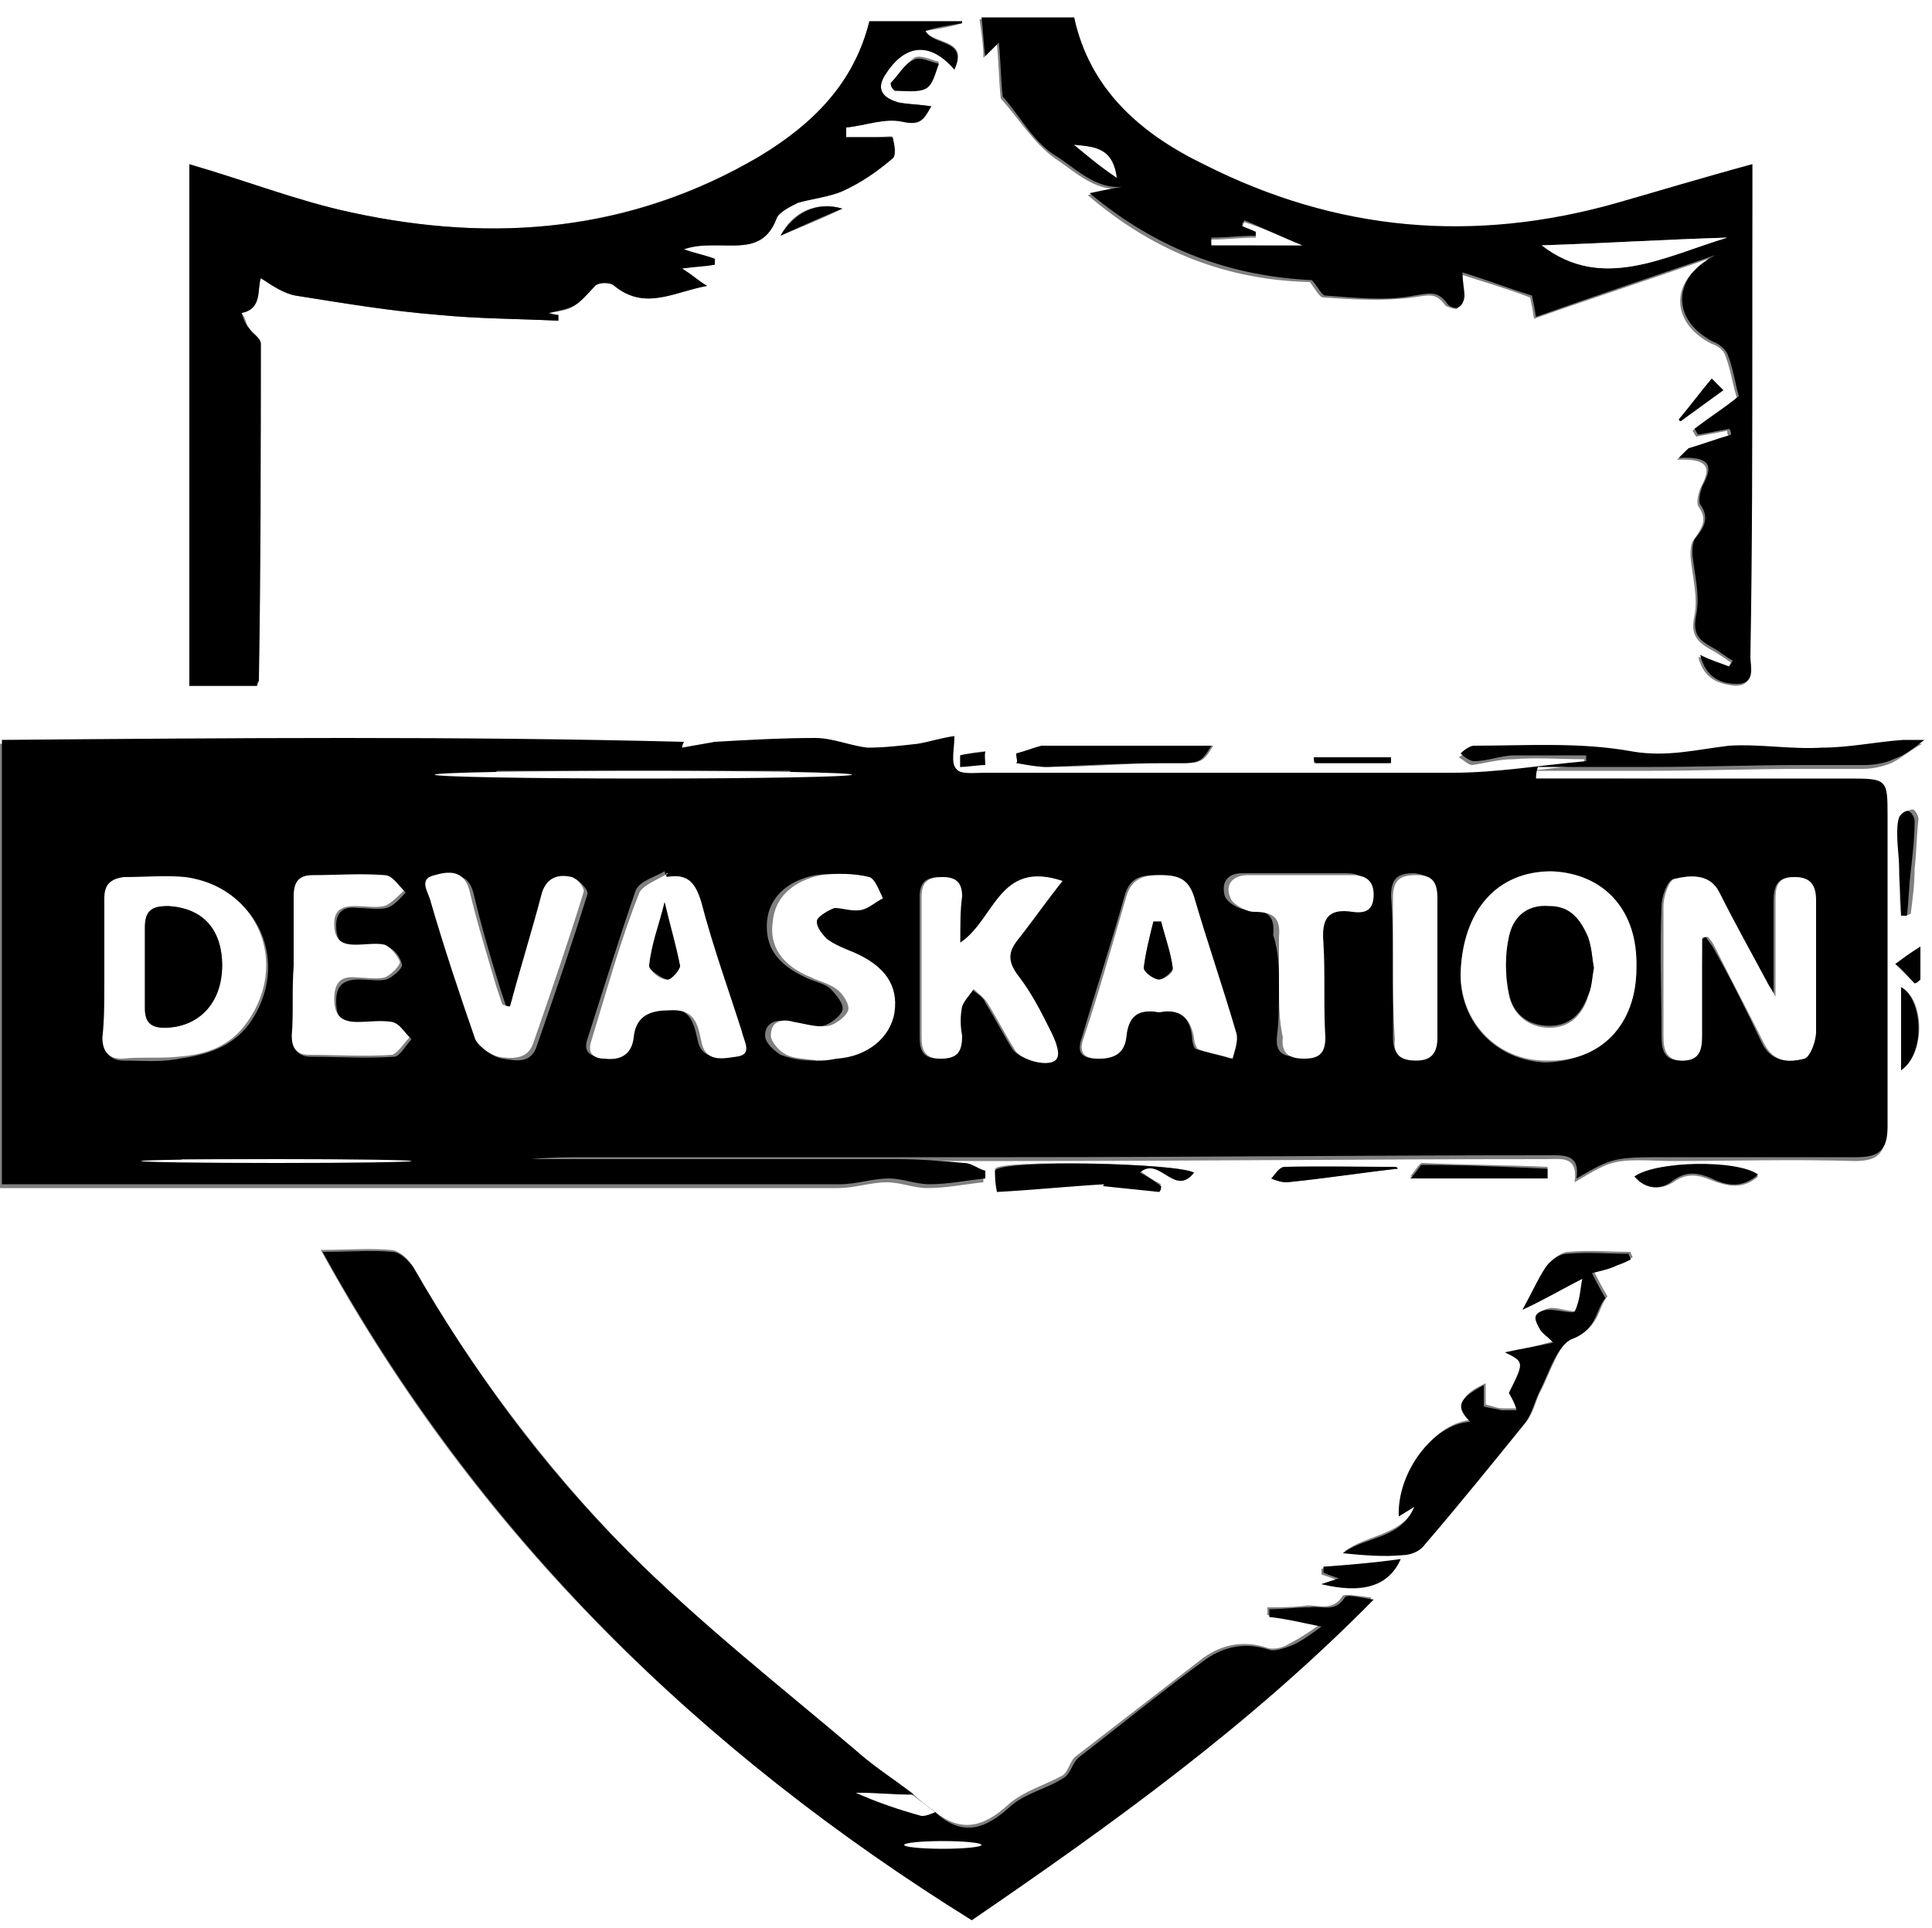 <?xml version="1.0" encoding="utf-8"?>
<!-- Generator: Adobe Illustrator 22.1.0, SVG Export Plug-In . SVG Version: 6.00 Build 0)  -->
<svg version="1.1" id="Layer_1" xmlns="http://www.w3.org/2000/svg" xmlns:xlink="http://www.w3.org/1999/xlink" x="0px" y="0px"
	 viewBox="0 0 100 99.8" style="enable-background:new 0 0 100 99.8;" xml:space="preserve">
<rect x="0" y="0" width="100" height="99.8" fill="#808080" stroke="none"/>
<style type="text/css">
	.st0{fill:#FFFFFF;}
</style>
<g>
	<path class="st0" d="M-1,0c33.7,0,67.3,0,101,0c0,33.3,0,66.5,0,99.8c-33.7,0-67.3,0-101,0C-1,66.5-1,33.3-1,0z M47.2,92.8
		c-1-0.7-2-1.4-2.9-2.2c-4-3.4-8.2-6.6-11.9-10.4c-4.3-4.4-8-9.4-11.1-14.7c-0.2-0.4-0.7-0.8-1.1-0.8c-1.1-0.1-2.2,0-3.6,0
		c8.1,14.8,19.6,25.9,33.6,34.6c7.3-5,14.4-10.1,20.8-16.6c-0.7-0.1-1.4-0.2-1.5-0.1c-0.5,0.8-1.2,0.5-1.8,0.5
		c-0.7,0.1-1.4,0.1-2.1,0.1c0,0.1,0,0.3,0,0.4c0.8,0.2,1.7,0.3,2.7,0.5c-0.7,0.5-1.2,0.8-1.6,1c-0.3,0.2-0.8,0.3-1.1,0.2
		c-1.2-0.4-2.3-0.2-3.3,0.5c-2.2,1.7-4.4,3.4-6.6,5.1c-0.3,0.2-0.4,0.8-0.7,1c-0.9,0.5-2,0.8-2.8,1.5c-1.3,1.2-2.5,1.5-3.9,0.3
		C48,93.5,47.6,93.2,47.2,92.8z M79.5,40.3c0-0.1,0-0.2,0-0.4c2,0,3.9,0,5.9,0c2.6,0,5.3-0.1,7.9-0.1c1,0,2.1,0,3.1,0
		c0.5,0,1-0.1,1.5-0.3c0.6-0.3,1-0.7,1.6-1c-0.3,0-0.7,0-1.1,0c-1.4,0.1-2.8,0.4-4.2,0.4c-1.6,0-3.2-0.3-4.8-0.1
		c-1.7,0.2-3.2,0.6-5,0.3c-2.7-0.5-5.5-0.3-8.2-0.3c-0.2,0-0.5,0.3-0.7,0.4c0.2,0.1,0.5,0.4,0.7,0.4c0.7-0.1,1.4-0.3,2.1-0.3
		c1.2-0.1,2.5,0,3.7,0c0,0.1,0,0.2,0,0.3c-2.3,0.2-4.6,0.6-6.9,0.6c-8.1,0.1-16.2,0-24.2,0c-0.5,0-1.2,0.1-1.5-0.2
		c-0.3-0.3-0.1-1-0.1-1.7c-0.7,0.1-1.3,0.3-1.9,0.4c-0.9,0.1-1.7,0.3-2.6,0.2c-0.9,0-1.8-0.4-2.7-0.5c-1.7,0-3.5,0.1-5.2,0.2
		c-0.6,0-1.2,0.2-1.7,0.3c0-0.1,0.1-0.3,0.1-0.3C23.6,38.4,11.8,38.5,0,38.5c0,7.6,0,15.2,0,23c3.7,0,7.4,0,11,0c5,0,10,0,15,0
		c5.8,0,11.6,0,17.4,0c0.8,0,1.7-0.3,2.5-0.3c0.7,0,1.4,0.3,2.1,0.3c1,0,1.9-0.2,2.9-0.3c0-0.1,0-0.3,0-0.4
		c-0.4-0.2-0.7-0.4-1.1-0.4c-1.2-0.1-2.4-0.1-3.5-0.2c-6.3,0-12.6,0-18.9,0c1.1-0.1,2.2-0.1,3.2-0.1c7.3,0,14.6,0,21.8,0
		c9.2,0,18.4-0.1,27.6-0.1c0.8,0,1.7-0.2,1.5,1.2c2-1.2,2-1.2,4.9-1.1c3.2,0,6.4-0.1,9.6,0c1.2,0,1.6-0.4,1.6-1.6c0-5.3,0-10.6,0-16
		c0-2.1,0-2-2.1-2C90.2,40.3,84.9,40.3,79.5,40.3z M28.4,16.2c1.4-0.2,1.3-0.3,2.4-1.4c0.2-0.2,0.8-0.2,1,0c1.6,1.3,3.1,0.3,4.8,0
		c-0.5-0.3-0.8-0.6-1.3-0.9c0.7-0.1,1.2-0.2,1.7-0.2c0-0.1,0-0.2,0-0.3c-0.5-0.2-1.1-0.3-1.6-0.5c0.6-0.2,1.2-0.2,1.7-0.2
		c1.2,0,2.5,0.2,3.1-1.4c0.1-0.4,0.7-0.7,1.1-0.8c0.7-0.3,1.6-0.3,2.3-0.6c0.9-0.5,1.8-1.1,2.6-1.7c0.2-0.1,0.1-0.7,0-1.1
		c0-0.1-0.5,0-0.8,0c-0.5,0-1.1,0-1.6,0c0-0.2,0-0.3,0-0.5c1-0.1,2-0.5,2.9-0.3s1.1,0,1.5-0.8c-0.7-0.1-1.2-0.1-1.7-0.2
		c-0.7-0.2-1.2-0.6-0.7-1.4c1-1.6,2.3-1.8,3.6-0.3c0.8-1.6-1.1-1.3-1.5-2c0.6-0.1,1.3-0.2,1.9-0.4V1.1c-1.6,0-3.2,0-4.8,0
		c-0.8,3.2-2.8,5.3-5.7,7C32.6,12,25.5,12.6,18.2,11c-2.9-0.6-5.7-1.6-8.4-2.5c0,9.1,0,18.1,0,27c1.3,0,2.4,0,3.5,0
		c0.1-0.2,0.1-0.3,0.1-0.3c0-5.8,0.1-11.6,0.1-17.4c0-0.3-0.4-0.5-0.6-0.8s-0.2-0.6-0.4-0.8c1.1-0.2,0.8-1.2,1-1.8
		c0.7,0.3,1.2,0.8,1.8,0.9c2.5,0.4,4.9,0.8,7.4,1c2.1,0.2,4.1,0.2,6.2,0.3c0-0.1,0-0.2,0-0.3C28.8,16.3,28.6,16.2,28.4,16.2z
		 M90.7,8.5c-2.5,0.7-4.8,1.5-7.1,2.1c-7.4,2.1-14.5,1.5-21.4-2C59,7,56.4,4.7,55.5,1c-1.6,0-3.2,0-4.8,0c0.1,0.7,0.2,1.3,0.2,2
		c0.2-0.2,0.4-0.4,0.7-0.7c0.1,1,0.1,1.9,0.2,2.8c0.9,1,1.7,2.3,2.8,3.1c1.1,0.7,2.2,1.9,3.8,1.5c-0.6,0.1-1.3,0.2-2.1,0.4
		c3.5,3,7.3,4.4,11.5,4.5c0.3,0.4,0.5,0.8,0.7,0.8c1.5,0.1,3.1,0.2,4.6,0c0.8-0.1,1.2-0.3,1.7,0.4c0.1,0.1,0.5,0.2,0.6,0.2
		c0.1-0.1,0.2-0.4,0.3-0.6c0-0.4,0-0.7-0.1-1.2c1.2,0.4,2.3,0.7,3.6,1.2c0,0,0.1,0.4,0.2,1.1c3.1-1.1,6.2-2.1,9.3-3.2
		c-0.2,0.2-0.4,0.3-0.5,0.3c-1.8,1.2-1.6,3.2,0.4,4.2c0.3,0.1,0.6,0.3,0.7,0.6c0.3,0.8,0.4,1.6,0.6,2.2c-0.8,0.6-1.6,1.1-2.3,1.7
		c0.1,0.1,0.1,0.2,0.2,0.3c0.5-0.1,1.1-0.2,1.6-0.3c0,0.1,0,0.2,0.1,0.3c-0.7,0.2-1.5,0.5-2.2,0.7c-0.2,0.2-0.3,0.3-0.5,0.5
		c2-0.1,1.6,0.7,1.2,1.5c-0.1,0.3-0.2,0.7-0.1,0.9c0.5,0.7,0.2,1.1-0.2,1.7c-0.2,0.2-0.2,0.6-0.2,0.9c0.1,1.1,0.4,2.1,0.2,3.1
		c-0.2,0.9,0.1,1.3,0.8,1.7c0.4,0.2,0.8,0.5,1.1,0.7c-0.1,0.1-0.1,0.2-0.2,0.3c-0.4-0.2-0.9-0.4-1.5-0.6c0.3,1.2,1.1,1.4,1.9,1.5
		c1,0,0.7-0.8,0.7-1.4c0-5.7,0-11.4,0.1-17C90.7,14.2,90.7,11.5,90.7,8.5z M77.9,70c1,0.5,1,0.5,0.3,2c0.1,0.3,0.2,0.5,0.4,0.9
		c-0.3,0-0.6,0-0.8,0c-0.3,0-0.5-0.1-0.9-0.2c0-0.4,0-0.7,0-1.1c-1.3,0.6-1.5,1.1-0.7,1.9c-1.9,0.1-3.7,2.5-3.7,4.9
		c0.3-0.2,0.6-0.4,0.8-0.5c-0.7,1.6-2.5,1.5-3.7,2.4c1.1,0.2,2.1,0.2,3.1,0.1c0.4,0,0.9-0.2,1.1-0.5c1.8-2.1,3.5-4.2,5.2-6.3
		c0.4-0.5,0.5-1.2,0.8-1.7c0.5-1,0.9-2.4,1.7-2.7c1.3-0.5,1.2-1.5,1.7-2.1c-0.3-0.5-0.5-0.9-0.7-1.3c0.4-0.1,0.9-0.3,1.3-0.4
		c0.2-0.1,0.4-0.2,0.7-0.3c0-0.1-0.1-0.2-0.1-0.3c-1.1,0-2.1-0.1-3.2,0c-0.4,0-0.9,0.4-1.1,0.7c-0.4,0.6-0.7,1.4-1.2,2.2
		c1.1-0.6,2.1-1.1,3.1-1.6c-0.1,0.4-0.2,1.1-0.4,1.7c-0.1,0.2-0.8-0.1-1.3-0.1c-0.2,0-0.6,0.2-0.7,0.3c-0.1,0.2,0.1,0.5,0.2,0.7
		s0.3,0.3,0.7,0.7C79.4,69.7,78.7,69.9,77.9,70z M61.8,60.7c-0.8-0.5-10-0.7-10.3-0.2c0,0.3,0.1,0.6,0.1,1.1
		c1.9-0.1,3.7-0.3,5.6-0.4c0,0,0,0.1-0.1,0.1c1,0.1,1.9,0.2,2.9,0.3c0-0.1,0-0.2,0.1-0.3c-0.4-0.2-0.7-0.4-1.1-0.7
		C60,59.8,60.8,62,61.8,60.7z M52.6,39c0,0.2,0,0.3,0.1,0.5c0.5,0.1,1,0.2,1.6,0.2c2.1,0,4.1-0.2,6.2-0.2c1.6,0,1.7,0.1,2.3-0.9
		c-2.9,0-5.8,0-8.8,0C53.5,38.7,53.1,38.9,52.6,39z M84.6,60.9c0.6,0.7,1.4,0.7,2,0.3c0.7-0.5,1.3-0.4,2-0.1
		c0.8,0.3,1.6,0.5,2.4-0.2C89.9,60,85.7,60.1,84.6,60.9z M80.1,61c0-0.2,0-0.4,0-0.6c-2.2-0.1-4.3-0.1-6.5-0.2
		c-0.1,0-0.3,0.3-0.6,0.7C75.6,61,77.9,61,80.1,61z M98.4,47.4c0.2,0,0.3,0,0.5-0.1c0.1-0.8,0.2-1.5,0.2-2.3
		c0.1-0.9,0.1-1.7,0.2-2.6c0-0.2-0.2-0.5-0.3-0.5c-0.2,0-0.5,0.2-0.5,0.3c-0.1,0.3-0.1,0.6-0.1,0.9c0,0.6,0,1.2,0.1,1.8
		C98.3,45.8,98.3,46.6,98.4,47.4z M68.4,82c2,0.5,3.4,0.2,4-1.2c-1.4,0.1-2.7,0.3-4,0.4c0,0.1,0,0.2,0,0.3c0.3,0.1,0.6,0.2,0.8,0.3
		C69,81.8,68.7,81.9,68.4,82z M98.4,51.1c0,1.4,0,2.8,0,4.3C99.7,54.5,99.6,51.7,98.4,51.1z M72.3,60.5c0.1,0.1,0-0.1-0.1-0.1
		c-1.9,0-3.8-0.1-5.7,0c-0.2,0-0.4,0.4-0.7,0.6c0.3,0.1,0.6,0.2,0.8,0.2C68.6,61,70.5,60.7,72.3,60.5z M46.1,4.3
		c0.1,0.1,0.1,0.2,0.2,0.3c0.6,0,1.2,0.2,1.6-0.1c0.4-0.2,0.5-0.9,0.7-1.3c-0.4-0.1-1-0.4-1.3-0.2C46.8,3.4,46.5,3.9,46.1,4.3z
		 M40.4,12.2c1.2-0.5,2.2-0.9,3.2-1.4C42.2,10.4,41,11,40.4,12.2z M68,39.2c0,0.1,0,0.2,0,0.3c1.3,0,2.6,0,3.9,0c0-0.1,0-0.2,0-0.3
		C70.7,39.2,69.3,39.2,68,39.2z M99.1,50.9c0.1-0.1,0.2-0.1,0.3-0.2c0-0.5,0-1,0-1.7c-0.5,0.4-0.9,0.7-1.3,0.9
		C98.5,50.3,98.8,50.6,99.1,50.9z M89.2,20.2c-0.2-0.2-0.4-0.4-0.6-0.6c-0.6,0.7-1.1,1.4-1.7,2.1c0,0,0.1,0,0.1,0.1
		C87.7,21.2,88.4,20.7,89.2,20.2z M51,39.6c0-0.2,0-0.4,0-0.7c-0.4,0-0.9,0.1-1.3,0.2c0,0,0,0.4,0,0.6C50.1,39.6,50.5,39.6,51,39.6z
		"/>
	<path d="M79.5,40.3c5.4,0,10.7,0,16.1,0c2.1,0,2.1,0,2.1,2c0,5.3,0,10.6,0,16c0,1.2-0.4,1.6-1.6,1.6c-3.2,0-6.4,0-9.6,0
		c-3,0-3,0-4.9,1.1c0.2-1.3-0.7-1.2-1.5-1.2c-9.2,0-18.4,0.1-27.6,0.1c-7.3,0-14.6,0-21.8,0c-1.1,0-2.2,0-3.2,0.1
		c6.3,0,12.6,0,18.9,0c1.2,0,2.4,0.1,3.5,0.2c0.4,0,0.7,0.3,1.1,0.4c0,0.1,0,0.3,0,0.4c-1,0.1-1.9,0.3-2.9,0.3
		c-0.7,0-1.4-0.3-2.1-0.3c-0.8,0-1.7,0.3-2.5,0.3c-5.8,0-11.6,0-17.4,0c-5,0-10,0-15,0c-3.6,0-7.2,0-11,0c0-7.8,0-15.3,0-23
		c11.8-0.1,23.6-0.2,35.3,0.1c0,0-0.1,0.2-0.1,0.3c0.6-0.1,1.1-0.2,1.7-0.3c1.7-0.1,3.5-0.2,5.2-0.2c0.9,0,1.8,0.4,2.7,0.5
		c0.9,0,1.7-0.1,2.6-0.2c0.6-0.1,1.2-0.3,1.9-0.4c0,0.7-0.2,1.4,0.1,1.7c0.2,0.3,0.9,0.2,1.5,0.2c8.1,0,16.2,0,24.2,0
		c2.3,0,4.6-0.4,6.9-0.6c0-0.1,0-0.2,0-0.3c-1.2,0-2.5,0-3.7,0c-0.7,0-1.4,0.3-2.1,0.3c-0.2,0-0.5-0.2-0.7-0.4
		c0.2-0.2,0.5-0.4,0.7-0.4c2.7,0,5.5-0.2,8.2,0.3c1.8,0.3,3.3-0.1,5-0.3c1.6-0.1,3.2,0.2,4.8,0.1c1.4,0,2.8-0.3,4.2-0.4
		c0.4,0,0.8,0,1.1,0c-0.5,0.4-1,0.8-1.6,1c-0.4,0.2-1,0.3-1.5,0.3c-1,0-2.1,0-3.1,0c-2.6,0-5.3,0.1-7.9,0.1c-2,0-3.9,0-5.9,0
		C79.5,40,79.5,40.2,79.5,40.3z M88.1,48.6c0.1,0,0.1-0.1,0.2-0.1c0.1,0.2,0.3,0.4,0.4,0.6c0.9,1.6,1.7,3.2,2.5,4.9
		c0.5,1,1.4,1,2.1,0.8c0.3-0.1,0.6-0.9,0.6-1.4c0.1-2.3,0-4.5,0-6.8c0-0.8-0.2-1.2-1.1-1.2s-1,0.6-1,1.3c0,1.6,0,3.1,0,4.9
		c-0.2-0.3-0.3-0.5-0.4-0.7c-0.8-1.6-1.7-3.2-2.5-4.7c-0.5-1-1.5-0.9-2.3-0.7c-0.3,0.1-0.6,0.9-0.6,1.4c-0.1,2.2,0,4.5,0,6.7
		c0,0.7,0.1,1.3,1,1.3s1-0.5,1-1.3C88,51.9,88.1,50.2,88.1,48.6z M84.7,50.1c0-2.9-1.7-4.9-4.4-4.9c-2.8,0-4.6,2-4.7,5.3
		c0,2.5,1.9,4.4,4.4,4.5C82.9,54.9,84.7,53,84.7,50.1z M5.4,51L5.4,51c0,0.9,0,1.8,0,2.8c0,0.7,0.3,1.1,1,1.1c1,0,1.9,0.1,2.9-0.1
		c1.4-0.2,2.7-0.6,3.6-1.8c2.2-3.1,0.5-7-3.2-7.5c-1.1-0.1-2.2,0-3.2,0c-0.7,0-1,0.3-1,1.1C5.4,47.9,5.4,49.4,5.4,51z M60,52.4
		c1-0.2,1.6,0.2,1.7,1.3c0,0.2,0.1,0.6,0.2,0.6c0.6,0.2,1.2,0.3,1.8,0.5c0.1-0.5,0.3-0.9,0.2-1.3c-0.7-2.4-1.5-4.7-2.2-7.1
		c-0.3-0.9-0.8-1.1-1.7-1.1c-0.8,0-1.5,0-1.8,1.1c-0.7,2.5-1.5,4.9-2.2,7.3c-0.3,0.8,0,1.1,0.8,1.1s1.3-0.3,1.4-1.1
		C58.4,52.6,58.9,52.2,60,52.4z M49.7,48.8c0-0.8,0-1.6,0-2.4c0-0.7-0.3-1-1-1s-1.1,0.2-1.1,1c0,2.4,0,4.9,0,7.3
		c0,0.7,0.2,1.1,1,1.1s1.1-0.4,1.1-1.2c0-0.5-0.1-1.1,0-1.5c0.1-0.3,0.4-0.6,0.6-0.9c0.2,0.2,0.6,0.4,0.7,0.7
		c0.5,0.8,0.9,1.6,1.4,2.4c0.3,0.5,1.9,1,2.2,0.5c0.2-0.3-0.1-1-0.3-1.4c-0.5-1-1.1-2-1.7-2.9c-0.6-0.8-0.5-1.3,0.1-2
		c0.8-0.9,1.4-1.8,2.2-2.9C51.7,44.5,51.5,47.6,49.7,48.8z M34.5,45.4c0-0.1-0.1-0.2-0.1-0.3c-0.5,0.3-1.3,0.5-1.5,1
		c-0.9,2.6-1.7,5.2-2.5,7.7c-0.2,0.6,0.1,0.9,0.7,0.9c0.8,0.1,1.4-0.2,1.5-1.1c0.1-1.1,0.7-1.4,1.8-1.4c1.3-0.1,1.5,0.7,1.7,1.6
		c0.2,1.1,1.1,0.9,1.8,0.8c0.9-0.1,0.5-0.8,0.3-1.3c-0.7-2.2-1.4-4.5-2.1-6.7C36,45.7,35.6,45.2,34.5,45.4z M15.2,50L15.2,50
		c0,1.2,0,2.5,0,3.7c0,0.6,0.2,1,0.9,1c1.4,0,2.9,0.1,4.3,0c0.3,0,0.6-0.6,0.9-0.9c-0.3-0.3-0.6-0.7-0.9-0.8c-0.6-0.1-1.2-0.1-1.8,0
		c-0.9,0.1-1.2-0.3-1.2-1.2c0-0.8,0.4-1.1,1.2-1.1c0.5,0,1,0.1,1.4,0c0.3-0.1,0.9-0.6,0.8-0.8c-0.1-0.4-0.4-0.8-0.8-0.9
		c-0.5-0.2-1-0.1-1.5,0c-0.8,0-1.1-0.3-1.1-1.1c0-0.7,0.4-1,1.1-0.9c0.5,0,1.1,0.1,1.5,0s0.7-0.5,1-0.8c-0.3-0.3-0.7-0.8-1-0.8
		c-1.2-0.1-2.5,0-3.7,0c-0.8,0-1.1,0.3-1,1.1C15.2,47.6,15.2,48.8,15.2,50z M26.4,52.1c-0.1,0-0.2,0-0.2,0c-0.1-0.3-0.2-0.6-0.3-0.9
		c-0.5-1.6-1-3.3-1.4-5c-0.3-1.1-1.1-0.9-1.8-0.8c-0.9,0.2-0.4,0.9-0.2,1.4c0.7,2.4,1.5,4.7,2.3,7.1c0.1,0.4,0.7,0.8,1.2,0.9
		c0.7,0.1,1.5,0.3,1.8-0.7c0.9-2.6,1.8-5.2,2.6-7.8c0.1-0.2-0.4-0.7-0.6-0.8c-0.8-0.2-1.4,0.1-1.6,1C27.5,48.3,27,50.2,26.4,52.1z
		 M42.3,54.9L42.3,54.9c0.2-0.1,0.5,0,0.7-0.1c1.7-0.2,2.8-1.1,3-2.4c0.2-1.4-0.5-2.4-2.1-3.1c-0.5-0.2-1-0.4-1.4-0.7
		c-0.3-0.2-0.5-0.7-0.5-1c0.1-0.3,0.5-0.6,0.9-0.6c0.5-0.1,1,0.1,1.4,0.1c0.4-0.1,0.7-0.4,1.1-0.6c-0.2-0.4-0.4-1-0.7-1.1
		c-0.8-0.2-1.7-0.2-2.5-0.1c-1.5,0.3-2.4,1.2-2.5,2.4c-0.1,1.3,0.5,2.2,2,2.9c0.4,0.2,1,0.3,1.3,0.6c0.3,0.3,0.7,0.8,0.6,1.1
		c-0.1,0.3-0.6,0.7-1,0.8c-0.6,0.1-1.2,0-1.8-0.2c-0.7-0.2-1.2,0.1-1.2,0.7c0,0.4,0.5,0.8,0.8,1C41.2,54.9,41.8,54.9,42.3,54.9z
		 M66.2,51L66.2,51c0,0.9,0,1.8-0.1,2.6c-0.1,0.9,0.3,1.1,1.1,1.1c0.8,0,1.1-0.3,1.1-1.1c0-1.6,0-3.3-0.1-4.9
		c-0.1-1.2,0.3-1.7,1.5-1.6c0.6,0.1,1.1-0.1,1.1-0.9c0-0.7-0.4-1-1.1-1c-1.8,0-3.6,0-5.4,0c-0.8,0-1.1,0.5-0.9,1.2
		c0.2,0.4,0.8,0.7,1.2,0.7c1,0,1.4,0.3,1.3,1.3C66.2,49.3,66.2,50.2,66.2,51z M72.1,50c0,1.2,0,2.5,0,3.7c0,0.8,0.3,1.1,1.1,1.1
		c0.8,0,1.1-0.4,1.1-1.2c0-2.4,0-4.8,0-7.2c0-0.8-0.3-1.1-1.1-1.2c-0.9,0-1.2,0.3-1.2,1.2C72.1,47.7,72.1,48.8,72.1,50z M40.9,40.2
		c0-0.1,0-0.2,0-0.3c-5.1,0-10.1,0-15.2,0c0,0.1,0,0.2,0,0.3C30.8,40.2,35.9,40.2,40.9,40.2z M19.3,60.1L19.3,60.1
		C16,60,12.7,60,9.4,60v0.1C12.7,60.1,16,60.1,19.3,60.1z"/>
	<path d="M28.4,16.2c0.2,0.1,0.3,0.1,0.5,0.1c0,0.1,0,0.2,0,0.3c-2.1-0.1-4.2-0.1-6.2-0.3c-2.5-0.2-4.9-0.6-7.4-1
		c-0.6-0.1-1.2-0.5-1.8-0.9c-0.2,0.5,0.1,1.6-1,1.8c0.1,0.3,0.2,0.6,0.4,0.8c0.2,0.3,0.6,0.5,0.6,0.8c0,5.8,0,11.6-0.1,17.4
		c0,0.1-0.1,0.1-0.1,0.3c-1.1,0-2.2,0-3.5,0c0-9,0-18,0-27c2.8,0.8,5.6,1.9,8.4,2.5c7.4,1.6,14.5,1,21.1-2.9c2.8-1.7,4.9-3.8,5.7-7
		c1.6,0,3.2,0,4.8,0v0.1c-0.6,0.1-1.3,0.2-1.9,0.4c0.4,0.8,2.2,0.4,1.5,2c-1.3-1.5-2.6-1.3-3.6,0.3c-0.5,0.8,0,1.2,0.7,1.4
		c0.5,0.1,1,0.1,1.7,0.2c-0.4,0.7-0.6,1-1.5,0.8s-1.9,0.2-2.9,0.3c0,0.2,0,0.3,0,0.5c0.5,0,1.1,0,1.6,0c0.3,0,0.8,0,0.8,0
		c0.1,0.4,0.2,0.9,0,1.1c-0.8,0.7-1.7,1.3-2.6,1.7c-0.7,0.3-1.6,0.4-2.3,0.6c-0.4,0.2-1,0.5-1.1,0.8c-0.6,1.6-1.8,1.4-3.1,1.4
		c-0.6,0-1.1,0-1.7,0.2c0.5,0.2,1.1,0.3,1.6,0.5c0,0.1,0,0.2,0,0.3c-0.5,0.1-1,0.1-1.7,0.2c0.5,0.3,0.8,0.6,1.3,0.9
		c-1.7,0.3-3.2,1.3-4.8,0c-0.2-0.2-0.8-0.2-1,0C29.8,15.9,29.8,15.9,28.4,16.2z"/>
	<path d="M48.4,93.8c1.4,1.3,2.6,0.9,3.9-0.3c0.8-0.7,1.9-0.9,2.8-1.5c0.3-0.2,0.4-0.7,0.7-1c2.2-1.7,4.4-3.5,6.6-5.1
		c1-0.7,2.1-0.9,3.3-0.5c0.3,0.1,0.8-0.1,1.1-0.2c0.5-0.2,0.9-0.5,1.6-1c-1-0.2-1.8-0.4-2.7-0.5c0-0.1,0-0.3,0-0.4
		c0.7,0,1.4-0.1,2.1-0.1c0.6-0.1,1.3,0.3,1.8-0.5c0.1-0.2,0.8,0,1.5,0.1c-6.4,6.5-13.5,11.6-20.8,16.6c-14-8.7-25.5-19.9-33.6-34.6
		c1.4,0,2.5-0.1,3.6,0c0.4,0,0.9,0.5,1.1,0.8c3.1,5.4,6.7,10.3,11.1,14.7c3.7,3.7,7.9,7,11.9,10.4c0.9,0.8,1.9,1.4,2.9,2.2
		c-1,0-1.9-0.1-2.9-0.1c1.1,0.5,2.3,0.9,3.4,1.2C47.9,94,48.2,93.9,48.4,93.8z M50.2,95.6c0-0.1,0-0.1,0-0.2c-1,0-1.9,0-2.9,0
		c0,0.1,0,0.1,0,0.2C48.3,95.6,49.3,95.6,50.2,95.6z"/>
	<path d="M90.7,8.5c0,3,0,5.7,0,8.5c0,5.7,0,11.4-0.1,17c0,0.5,0.3,1.4-0.7,1.4c-0.8,0-1.6-0.3-1.9-1.5c0.6,0.3,1,0.4,1.5,0.6
		c0.1-0.1,0.1-0.2,0.2-0.3c-0.4-0.2-0.7-0.5-1.1-0.7c-0.7-0.4-1-0.7-0.8-1.7s-0.1-2.1-0.2-3.1c0-0.3,0-0.7,0.2-0.9
		c0.4-0.5,0.7-1,0.2-1.7c-0.1-0.2,0-0.6,0.1-0.9c0.4-0.8,0.8-1.6-1.2-1.5c0.2-0.2,0.3-0.3,0.5-0.5c0.7-0.2,1.5-0.5,2.2-0.7
		c0-0.1,0-0.2-0.1-0.3c-0.5,0.1-1.1,0.2-1.6,0.3c-0.1-0.1-0.1-0.2-0.2-0.3c0.8-0.6,1.6-1.1,2.3-1.7c-0.2-0.7-0.3-1.5-0.6-2.2
		c-0.1-0.2-0.4-0.5-0.7-0.6c-2-1-2.2-3-0.4-4.2c0.1-0.1,0.3-0.2,0.5-0.3c-3.2,1.1-6.2,2.1-9.3,3.2c-0.1-0.7-0.2-1-0.2-1.1
		c-1.3-0.4-2.3-0.8-3.6-1.2c0,0.5,0.1,0.9,0.1,1.2c0,0.2-0.1,0.5-0.3,0.6c-0.1,0.1-0.5,0-0.6-0.2c-0.5-0.7-1-0.5-1.7-0.4
		c-1.5,0.3-3.1,0.1-4.6,0c-0.2,0-0.4-0.5-0.7-0.8C63.8,14.3,60,13,56.4,10c0.9-0.2,1.5-0.3,2.1-0.4c-1.6,0.4-2.7-0.8-3.8-1.5
		C53.5,7.4,52.8,6,51.9,5c-0.1-0.9-0.1-1.8-0.2-2.8c-0.3,0.3-0.5,0.5-0.7,0.7c-0.1-0.6-0.1-1.3-0.2-2c1.7,0,3.2,0,4.8,0
		c0.8,3.7,3.4,6,6.7,7.6c6.9,3.5,14,4.1,21.4,2C85.8,9.9,88.1,9.2,90.7,8.5z M89.4,12.3c-3.3,0.1-6.5,0.3-9.6,0.4
		C82.9,15.1,86.1,13.3,89.4,12.3z M67.4,12.7c-1-0.4-2-0.9-3-1.3c0,0.1-0.1,0.1-0.1,0.2c0.2,0.1,0.5,0.2,0.7,0.3c0,0.1,0,0.2,0,0.3
		c-0.8,0-1.5,0.1-2.3,0.1c0,0.1,0,0.2,0,0.3C64.2,12.7,65.8,12.7,67.4,12.7z M55.6,7.5c0.7,0.5,1.3,1,2.2,1.7
		C57.6,7.7,56.6,7.6,55.6,7.5z"/>
	<path d="M77.9,70c0.9-0.2,1.6-0.3,2.5-0.5c-0.4-0.4-0.6-0.5-0.7-0.7s-0.3-0.5-0.2-0.7c0.1-0.2,0.4-0.3,0.7-0.3
		c0.4,0,1.2,0.2,1.3,0.1c0.3-0.6,0.3-1.3,0.4-1.7c-1,0.5-2,1.1-3.1,1.6c0.5-0.9,0.8-1.6,1.2-2.2c0.2-0.3,0.7-0.7,1.1-0.7
		c1.1-0.1,2.1,0,3.2,0c0,0.1,0.1,0.2,0.1,0.3c-0.2,0.1-0.4,0.2-0.7,0.3c-0.4,0.2-0.9,0.3-1.3,0.4c0.2,0.4,0.4,0.8,0.7,1.3
		c-0.5,0.5-0.4,1.6-1.7,2.1c-0.8,0.3-1.2,1.7-1.7,2.7c-0.3,0.6-0.4,1.2-0.8,1.7c-1.7,2.1-3.4,4.2-5.2,6.3c-0.2,0.3-0.7,0.5-1.1,0.5
		c-1,0.1-2.1,0-3.1-0.1c1.2-0.9,3-0.7,3.7-2.4c-0.3,0.2-0.5,0.3-0.8,0.5c-0.1-2.3,1.8-4.8,3.7-4.9c-0.8-0.8-0.6-1.2,0.7-1.9
		c0,0.4,0,0.7,0,1.1c0.3,0.1,0.6,0.1,0.9,0.2c0.2,0,0.5,0,0.8,0c-0.1-0.4-0.3-0.7-0.4-0.9C78.9,70.5,78.9,70.5,77.9,70z"/>
	<path d="M61.8,60.7c-1,1.3-1.8-0.9-2.8,0c0.4,0.2,0.7,0.4,1.1,0.7c0,0.1,0,0.2-0.1,0.3c-1-0.1-1.9-0.2-2.9-0.3c0,0,0-0.1,0.1-0.1
		c-1.8,0.1-3.7,0.3-5.6,0.4c-0.1-0.5-0.1-0.8-0.1-1.1C51.8,60,60.9,60.2,61.8,60.7z"/>
	<path d="M52.6,39c0.4-0.1,0.9-0.3,1.3-0.4c2.9,0,5.9,0,8.8,0c-0.6,1-0.7,0.9-2.3,0.9c-2.1,0-4.1,0.1-6.2,0.2c-0.5,0-1-0.1-1.6-0.2
		C52.7,39.4,52.6,39.2,52.6,39z"/>
	<path d="M84.6,60.9c1.1-0.8,5.3-0.9,6.4-0.1c-0.8,0.7-1.6,0.6-2.4,0.2c-0.7-0.3-1.3-0.4-2,0.1C86,61.6,85.2,61.6,84.6,60.9z"/>
	<path d="M80.1,61c-2.3,0-4.5,0-7.1,0c0.4-0.4,0.5-0.7,0.6-0.7c2.2,0,4.3,0.1,6.5,0.2C80.1,60.6,80.1,60.8,80.1,61z"/>
	<path d="M98.4,47.4c0-0.8-0.1-1.6-0.1-2.4c0-0.6-0.1-1.2-0.1-1.8c0-0.3,0-0.6,0.1-0.9c0.1-0.2,0.4-0.4,0.5-0.3
		c0.1,0,0.3,0.3,0.3,0.5c0,0.9-0.1,1.7-0.2,2.6c-0.1,0.8-0.1,1.5-0.2,2.3C98.7,47.4,98.5,47.4,98.4,47.4z"/>
	<path d="M68.4,82c0.3-0.1,0.6-0.2,0.9-0.3c-0.3-0.1-0.6-0.2-0.8-0.3c0-0.1,0-0.2,0-0.3c1.3-0.1,2.6-0.2,4-0.4
		C71.9,82.1,70.5,82.5,68.4,82z"/>
	<path d="M98.4,51.1c1.1,0.6,1.3,3.4,0,4.3C98.4,53.9,98.4,52.5,98.4,51.1z"/>
	<path d="M72.3,60.5c-1.8,0.2-3.7,0.5-5.7,0.7c-0.3,0-0.6-0.1-0.8-0.2c0.2-0.2,0.4-0.6,0.7-0.6c1.9,0,3.8,0,5.7,0
		C72.3,60.4,72.4,60.5,72.3,60.5z"/>
	<path d="M46.1,4.3c0.4-0.4,0.7-1,1.2-1.2c0.3-0.2,0.8,0.1,1.3,0.2c-0.2,0.5-0.3,1.1-0.7,1.3c-0.4,0.2-1.1,0.1-1.6,0.1
		C46.2,4.6,46.1,4.5,46.1,4.3z"/>
	<path d="M40.4,12.2c0.7-1.2,1.9-1.8,3.2-1.4C42.6,11.2,41.5,11.7,40.4,12.2z"/>
	<path class="st0" d="M48.4,93.8c-0.2,0.1-0.5,0.2-0.7,0.2c-1.1-0.3-2.3-0.7-3.4-1.2c1,0,1.9,0.1,2.9,0.1
		C47.6,93.2,48,93.5,48.4,93.8z"/>
	<path d="M68,39.2c1.3,0,2.6,0,4,0c0,0.1,0,0.2,0,0.3c-1.3,0-2.6,0-3.9,0C68,39.4,68,39.3,68,39.2z"/>
	<path d="M99.1,50.9c-0.3-0.3-0.6-0.7-1-1c0.4-0.3,0.8-0.6,1.3-0.9c0,0.7,0,1.2,0,1.7C99.3,50.8,99.2,50.9,99.1,50.9z"/>
	<path d="M89.2,20.2c-0.7,0.5-1.5,1.1-2.2,1.6c0,0-0.1,0-0.1-0.1c0.6-0.7,1.1-1.4,1.7-2.1C88.8,19.8,89,20,89.2,20.2z"/>
	<path d="M51,39.6c-0.4,0-0.9,0.1-1.3,0.1c0-0.2,0-0.6,0-0.6c0.4-0.1,0.8-0.1,1.3-0.2C50.9,39.1,51,39.4,51,39.6z"/>
	<path class="st0" d="M88.1,48.6c0,1.7,0,3.3,0,5c0,0.7-0.1,1.3-1,1.3s-1-0.6-1-1.3c0-2.2,0-4.5,0-6.7c0-0.5,0.3-1.4,0.6-1.4
		c0.8-0.2,1.8-0.3,2.3,0.7c0.8,1.6,1.7,3.2,2.5,4.7c0.1,0.2,0.2,0.3,0.4,0.7c0-1.8,0-3.3,0-4.9c0-0.7,0-1.3,1-1.3
		c0.8,0,1.1,0.4,1.1,1.2c0,2.3,0,4.6,0,6.8c0,0.5-0.3,1.3-0.6,1.4C92.6,55,91.8,55,91.3,54c-0.8-1.6-1.7-3.3-2.5-4.9
		c-0.1-0.2-0.2-0.4-0.4-0.6C88.2,48.5,88.1,48.5,88.1,48.6z"/>
	<path class="st0" d="M84.7,50.1c0,3-1.9,4.9-4.7,4.8c-2.5,0-4.4-2-4.4-4.5c0.1-3.3,1.9-5.3,4.7-5.3C83,45.2,84.8,47.1,84.7,50.1z
		 M82.5,50.1c-0.1-0.5-0.1-1.1-0.3-1.5c-0.3-0.9-0.9-1.6-2-1.6c-1.2,0-1.9,0.6-2.1,1.6s-0.2,2,0,2.9c0.2,1,1,1.7,2.1,1.7
		s1.7-0.7,2-1.6C82.4,51.1,82.4,50.6,82.5,50.1z"/>
	<path class="st0" d="M5.4,51c0-1.5,0-3,0-4.5c0-0.7,0.3-1,1-1.1c1.1,0,2.2-0.1,3.2,0c3.7,0.5,5.4,4.4,3.2,7.5
		c-0.9,1.3-2.2,1.7-3.6,1.8c-0.9,0.1-1.9,0-2.9,0.1c-0.7,0-1-0.4-1-1.1C5.4,52.8,5.4,51.9,5.4,51L5.4,51z M7.5,50L7.5,50
		c0,0.7,0,1.4,0,2.2c0,0.7,0.3,1,1,1c1.7,0,2.9-1.3,3-3.2c0-1.9-1-3-2.8-3.1c-0.8,0-1.2,0.2-1.2,1.1C7.5,48.7,7.5,49.4,7.5,50z"/>
	<path class="st0" d="M60,52.4c-1.1-0.2-1.6,0.2-1.7,1.3c-0.1,0.8-0.6,1.1-1.4,1.1s-1.1-0.3-0.8-1.1c0.8-2.4,1.5-4.9,2.2-7.3
		c0.3-1,1-1.1,1.8-1.1c0.9,0,1.4,0.2,1.7,1.1c0.7,2.4,1.5,4.7,2.2,7.1c0.1,0.4-0.1,0.9-0.2,1.3c-0.6-0.2-1.3-0.3-1.8-0.5
		c-0.1-0.1-0.2-0.4-0.2-0.6C61.6,52.6,61,52.2,60,52.4z M60.1,47.7c-0.1,0-0.3,0-0.4,0c-0.2,0.8-0.4,1.6-0.5,2.4
		c0,0.2,0.5,0.6,0.8,0.6s0.8-0.4,0.7-0.6C60.6,49.3,60.3,48.5,60.1,47.7z"/>
	<path class="st0" d="M49.7,48.8c1.8-1.2,2-4.3,5.3-3.2c-0.8,1-1.5,2-2.2,2.9c-0.6,0.7-0.7,1.2-0.1,2c0.7,0.9,1.2,1.9,1.7,2.9
		c0.2,0.4,0.5,1.1,0.3,1.4c-0.3,0.5-1.9,0.1-2.2-0.5c-0.5-0.8-0.9-1.6-1.4-2.4c-0.2-0.3-0.5-0.5-0.7-0.7c-0.2,0.3-0.5,0.6-0.6,0.9
		c-0.1,0.5-0.1,1,0,1.5c0,0.8-0.2,1.2-1.1,1.2c-0.8,0-1-0.4-1-1.1c0-2.4,0-4.9,0-7.3c0-0.8,0.4-1,1.1-1s1,0.3,1,1
		C49.7,47.1,49.7,48,49.7,48.8z"/>
	<path class="st0" d="M34.5,45.4c1.1-0.2,1.5,0.3,1.8,1.3c0.6,2.3,1.4,4.5,2.1,6.7c0.1,0.5,0.6,1.2-0.3,1.3
		c-0.7,0.1-1.6,0.3-1.8-0.8c-0.2-1-0.4-1.7-1.7-1.6c-1.1,0-1.7,0.4-1.8,1.4c-0.1,0.9-0.7,1.2-1.5,1.1c-0.6,0-0.9-0.3-0.7-0.9
		c0.8-2.6,1.5-5.2,2.5-7.7c0.2-0.4,1-0.7,1.5-1C34.4,45.2,34.5,45.3,34.5,45.4z M34.4,46.7C34.1,48,33.8,49,33.6,50
		c0,0.2,0.5,0.7,0.9,0.7c0.2,0,0.7-0.5,0.7-0.7C35,48.9,34.7,47.9,34.4,46.7z"/>
	<path class="st0" d="M15.2,50c0-1.2,0-2.4,0-3.6c0-0.8,0.3-1.1,1-1.1c1.2,0,2.5-0.1,3.7,0c0.4,0,0.7,0.5,1,0.8
		c-0.3,0.3-0.7,0.7-1,0.8c-0.5,0.1-1,0-1.5,0c-0.7,0-1.1,0.2-1.1,0.9c0,0.8,0.3,1.1,1.1,1.1c0.5,0,1.1-0.1,1.5,0
		c0.3,0.1,0.7,0.6,0.8,0.9c0,0.2-0.5,0.7-0.8,0.8c-0.4,0.1-1,0-1.4,0c-0.8-0.1-1.2,0.2-1.2,1.1s0.4,1.2,1.2,1.2c0.6,0,1.2-0.1,1.8,0
		c0.4,0.1,0.6,0.5,0.9,0.8c-0.3,0.3-0.6,0.8-0.9,0.9c-1.4,0.1-2.9,0-4.3,0c-0.7,0-0.9-0.4-0.9-1C15.2,52.5,15.1,51.3,15.2,50
		L15.2,50z"/>
	<path class="st0" d="M26.4,52.1c0.5-1.9,1.1-3.8,1.6-5.7c0.2-0.9,0.8-1.2,1.6-1c0.3,0.1,0.7,0.6,0.6,0.8c-0.8,2.6-1.7,5.2-2.6,7.8
		c-0.3,0.9-1.2,0.8-1.8,0.7c-0.4-0.1-1-0.5-1.2-0.9c-0.8-2.3-1.6-4.7-2.3-7.1c-0.1-0.5-0.7-1.2,0.2-1.4c0.7-0.2,1.5-0.3,1.8,0.8
		c0.4,1.7,0.9,3.3,1.4,5c0.1,0.3,0.2,0.6,0.3,0.9C26.3,52.1,26.3,52.1,26.4,52.1z"/>
	<path class="st0" d="M42.3,54.9c-0.6-0.1-1.2-0.1-1.6-0.3c-0.4-0.2-0.8-0.7-0.8-1c0-0.7,0.5-0.9,1.2-0.7c0.6,0.1,1.2,0.3,1.8,0.2
		c0.4-0.1,0.9-0.5,1-0.8s-0.3-0.9-0.6-1.1c-0.4-0.3-0.9-0.4-1.3-0.6c-1.5-0.6-2.2-1.6-2-2.9c0.1-1.2,1-2.1,2.5-2.4
		c0.8-0.1,1.7-0.1,2.5,0.1c0.3,0.1,0.5,0.7,0.7,1.1c-0.4,0.2-0.7,0.5-1.1,0.6c-0.5,0.1-1-0.1-1.4-0.1c-0.3,0.1-0.8,0.4-0.9,0.6
		c-0.1,0.3,0.2,0.7,0.5,1c0.4,0.3,0.9,0.5,1.4,0.7c1.6,0.7,2.3,1.7,2.1,3.1c-0.2,1.3-1.4,2.3-3,2.4C42.8,54.9,42.6,54.9,42.3,54.9
		L42.3,54.9z"/>
	<path class="st0" d="M66.2,51c0-0.8,0-1.7,0-2.5c0.1-1-0.3-1.3-1.3-1.3c-0.4,0-1.1-0.4-1.2-0.7c-0.3-0.6,0-1.2,0.9-1.2
		c1.8,0,3.6,0,5.4,0c0.7,0,1.1,0.3,1.1,1c0,0.8-0.4,1-1.1,0.9c-1.3-0.2-1.6,0.4-1.5,1.6c0.1,1.6,0,3.3,0.1,4.9
		c0,0.8-0.3,1.1-1.1,1.1c-0.8,0-1.2-0.3-1.1-1.1C66.2,52.8,66.2,51.9,66.2,51L66.2,51z"/>
	<path class="st0" d="M72.1,50c0-1.2,0-2.3,0-3.5c0-0.9,0.3-1.2,1.2-1.2c0.8,0,1.1,0.3,1.1,1.2c0,2.4,0,4.8,0,7.2
		c0,0.8-0.3,1.2-1.1,1.2c-0.8,0-1.2-0.3-1.1-1.1C72.1,52.4,72.1,51.2,72.1,50z"/>
	<ellipse class="st0" cx="33.3" cy="40.1" rx="10.8" ry="0.2"/>
	<ellipse class="st0" cx="14.3" cy="60.1" rx="7" ry="0.1"/>
	<ellipse class="st0" cx="48.8" cy="95.5" rx="2" ry="0.2"/>
	<path class="st0" d="M89.4,12.3c-3.3,1-6.5,2.8-9.6,0.4C82.9,12.6,86.1,12.4,89.4,12.3z"/>
	<path class="st0" d="M67.4,12.7c-1.5,0-3.1,0-4.7,0c0-0.1,0-0.2,0-0.3c0.8,0,1.5-0.1,2.3-0.1c0-0.1,0-0.2,0-0.3
		c-0.2-0.1-0.5-0.2-0.7-0.3c0-0.1,0.1-0.1,0.1-0.2C65.4,11.8,66.4,12.3,67.4,12.7z"/>
	<path class="st0" d="M55.6,7.5c1,0.1,2,0.1,2.2,1.7C56.9,8.6,56.2,8,55.6,7.5z"/>
	<path d="M82.5,50.1c-0.1,0.5-0.1,1-0.3,1.4c-0.3,0.9-0.9,1.6-2,1.6s-1.9-0.6-2.1-1.7c-0.2-1-0.2-2,0-2.9c0.2-1,0.9-1.7,2.1-1.6
		c1.1,0,1.6,0.7,2,1.6C82.4,49.1,82.4,49.6,82.5,50.1z"/>
	<path d="M7.5,50c0-0.7,0-1.4,0-2c0-0.9,0.4-1.1,1.2-1.1c1.8,0.1,2.8,1.2,2.8,3.1s-1.2,3.2-3,3.2c-0.7,0-1-0.3-1-1S7.5,50.8,7.5,50
		L7.5,50z"/>
	<path d="M60.1,47.7c0.2,0.8,0.5,1.6,0.6,2.4c0,0.2-0.5,0.6-0.7,0.6c-0.3,0-0.8-0.4-0.8-0.6c0.1-0.8,0.3-1.6,0.5-2.4
		C59.9,47.7,60,47.7,60.1,47.7z"/>
	<path d="M34.4,46.7C34.7,48,35,49,35.2,50c0,0.2-0.5,0.8-0.7,0.7c-0.3-0.1-0.9-0.5-0.9-0.7C33.7,48.9,34.1,47.9,34.4,46.7z"/>
</g>
</svg>
